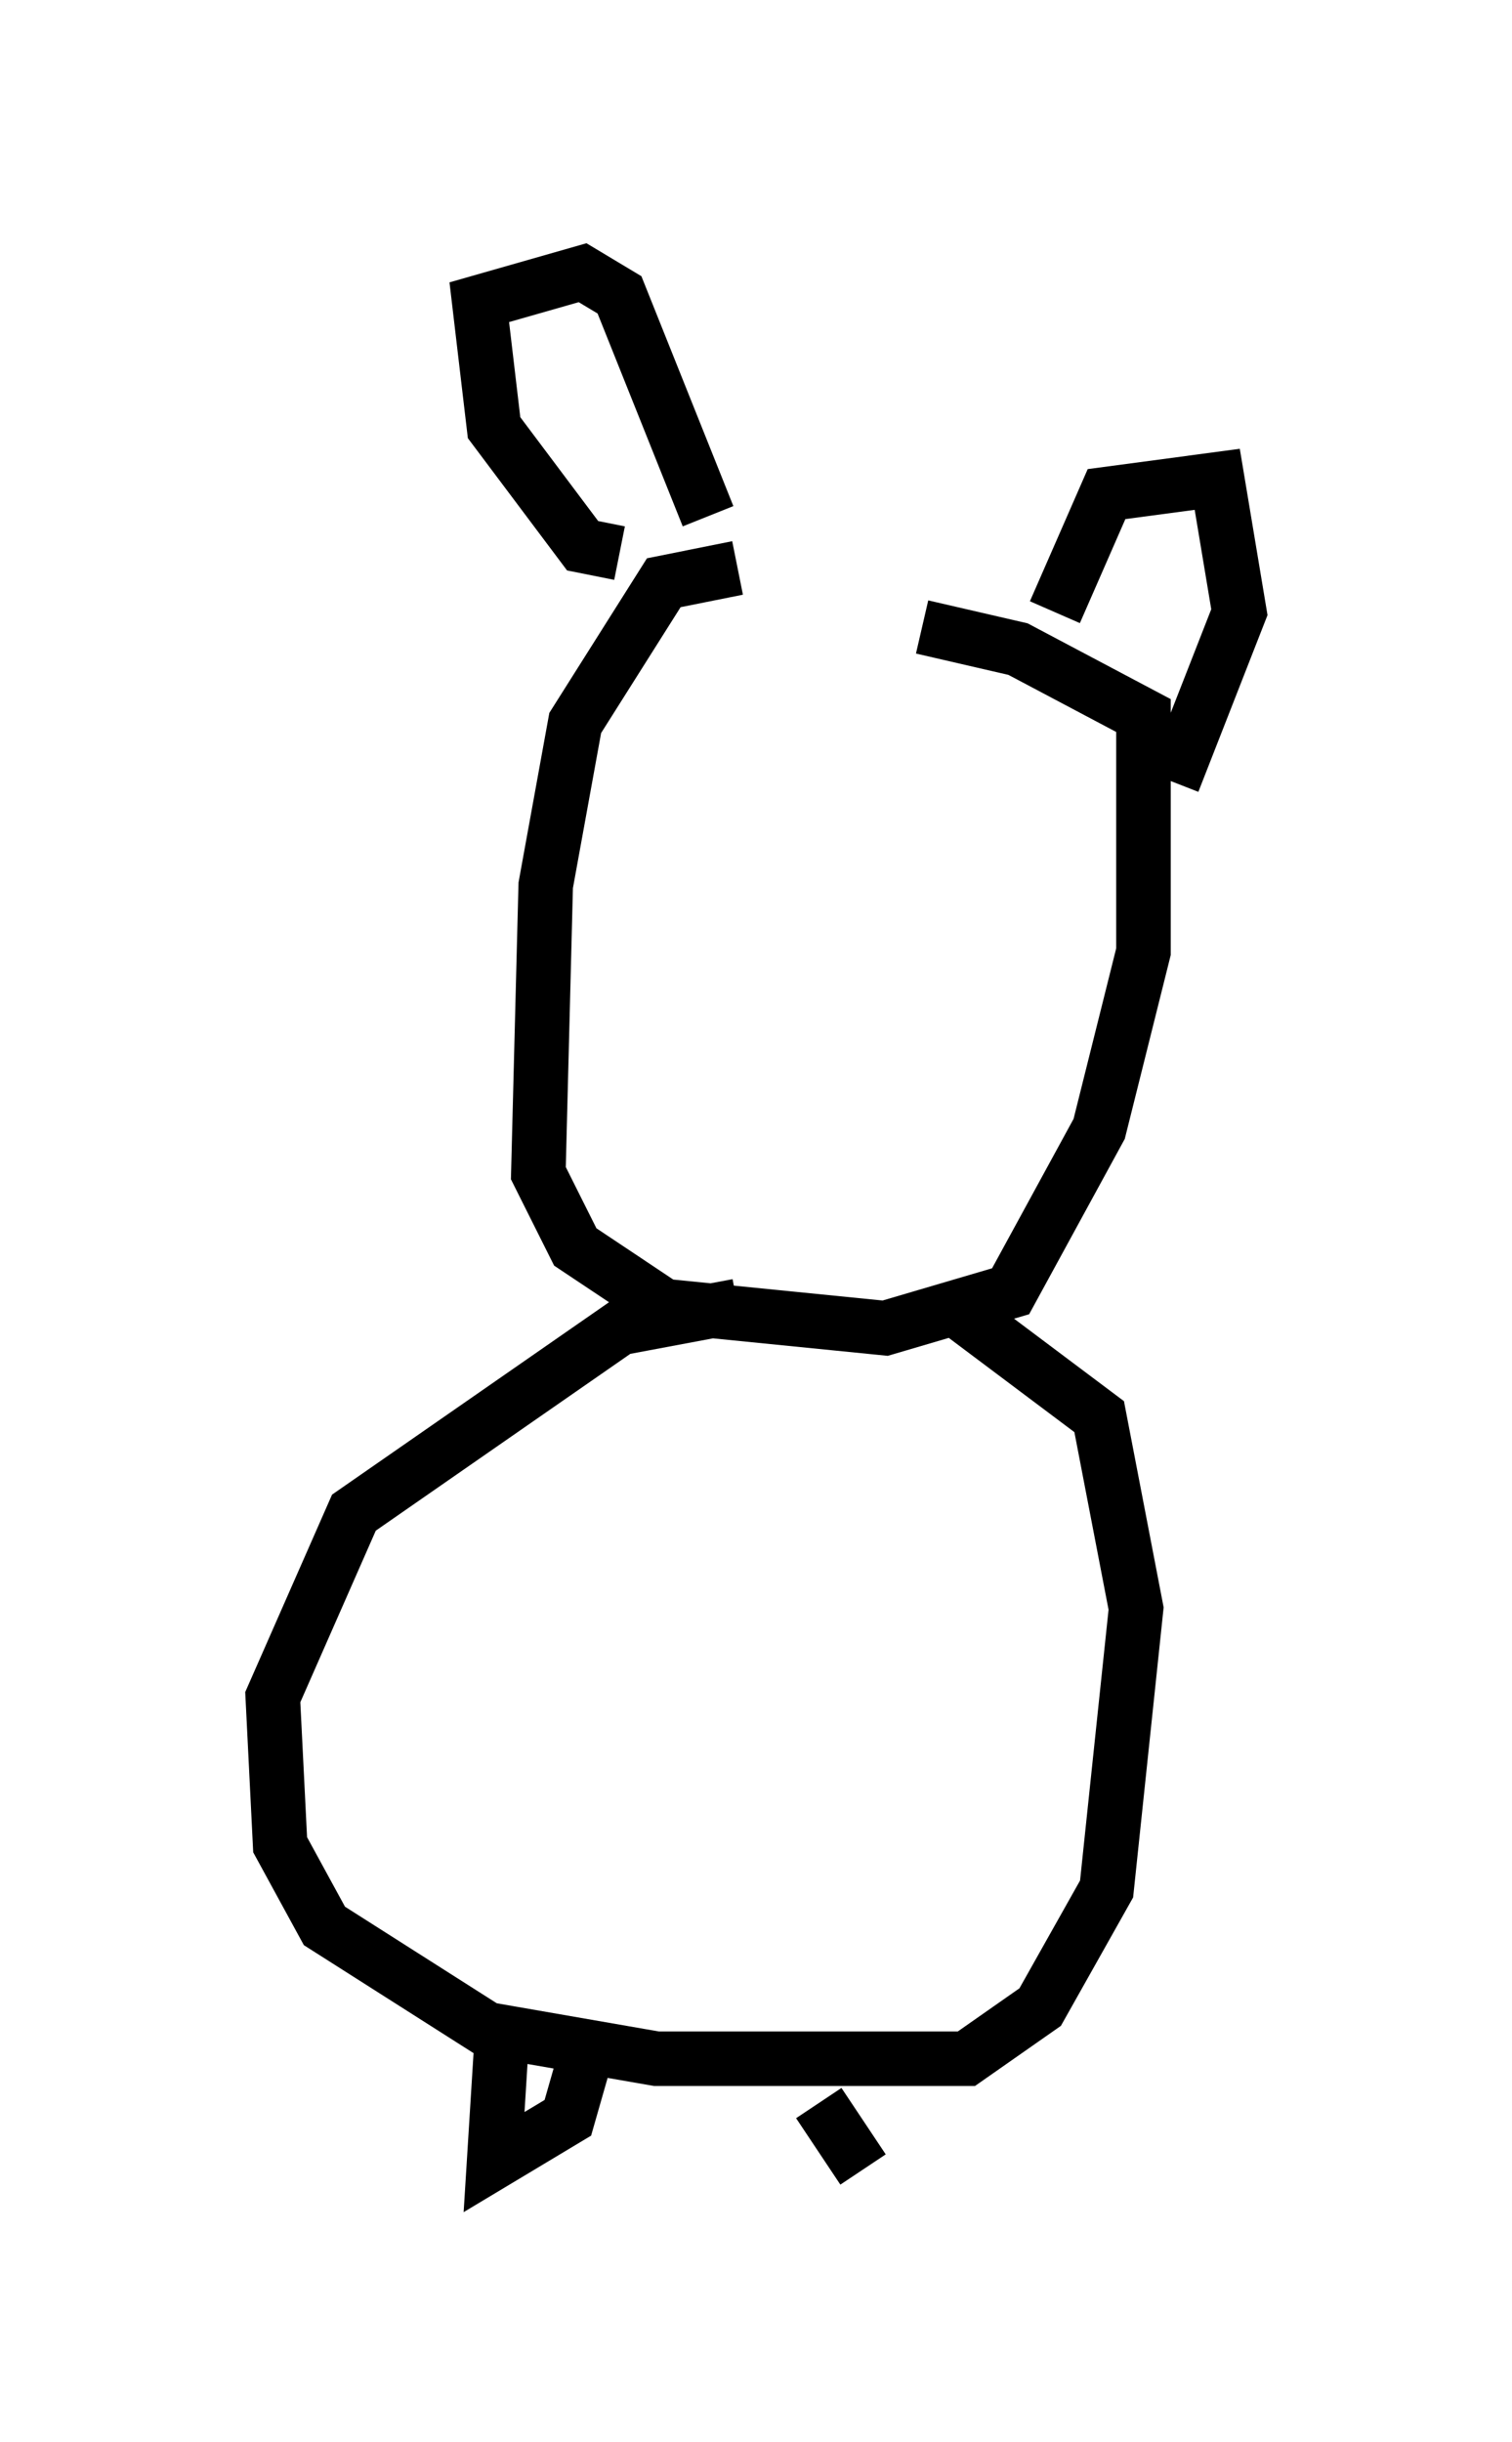 <?xml version="1.0" encoding="utf-8" ?>
<svg baseProfile="full" height="44.776" version="1.1" width="27.726" xmlns="http://www.w3.org/2000/svg" xmlns:ev="http://www.w3.org/2001/xml-events" xmlns:xlink="http://www.w3.org/1999/xlink"><defs /><rect fill="white" height="44.776" width="27.726" x="0" y="0" /><path d="M15.013, 10.819 m-1.488, -0.406 l-1.353, 0.271 -1.624, 2.571 l-0.541, 2.977 -0.135, 5.277 l0.677, 1.353 1.624, 1.083 l4.059, 0.406 2.3, -0.677 l1.624, -2.977 0.812, -3.248 l0.0, -4.33 -2.3, -1.218 l-1.759, -0.406 m-3.383, 12.449 l-2.165, 0.406 -4.871, 3.383 l-1.488, 3.383 0.135, 2.706 l0.812, 1.488 2.977, 1.894 l3.112, 0.541 5.683, 0.0 l1.353, -0.947 1.218, -2.165 l0.541, -5.142 -0.677, -3.518 l-2.706, -2.03 m-6.089, -13.802 l-0.677, -0.135 -1.624, -2.165 l-0.271, -2.3 1.894, -0.541 l0.677, 0.406 1.624, 4.059 m6.36, 1.759 l0.947, -2.165 2.03, -0.271 l0.406, 2.436 -1.218, 3.112 m-12.314, 23.139 l-0.135, 2.165 1.353, -0.812 l0.271, -0.947 m4.33, 0.677 l0.812, 1.218 " fill="none" stroke="black" stroke-width="1" /></svg>